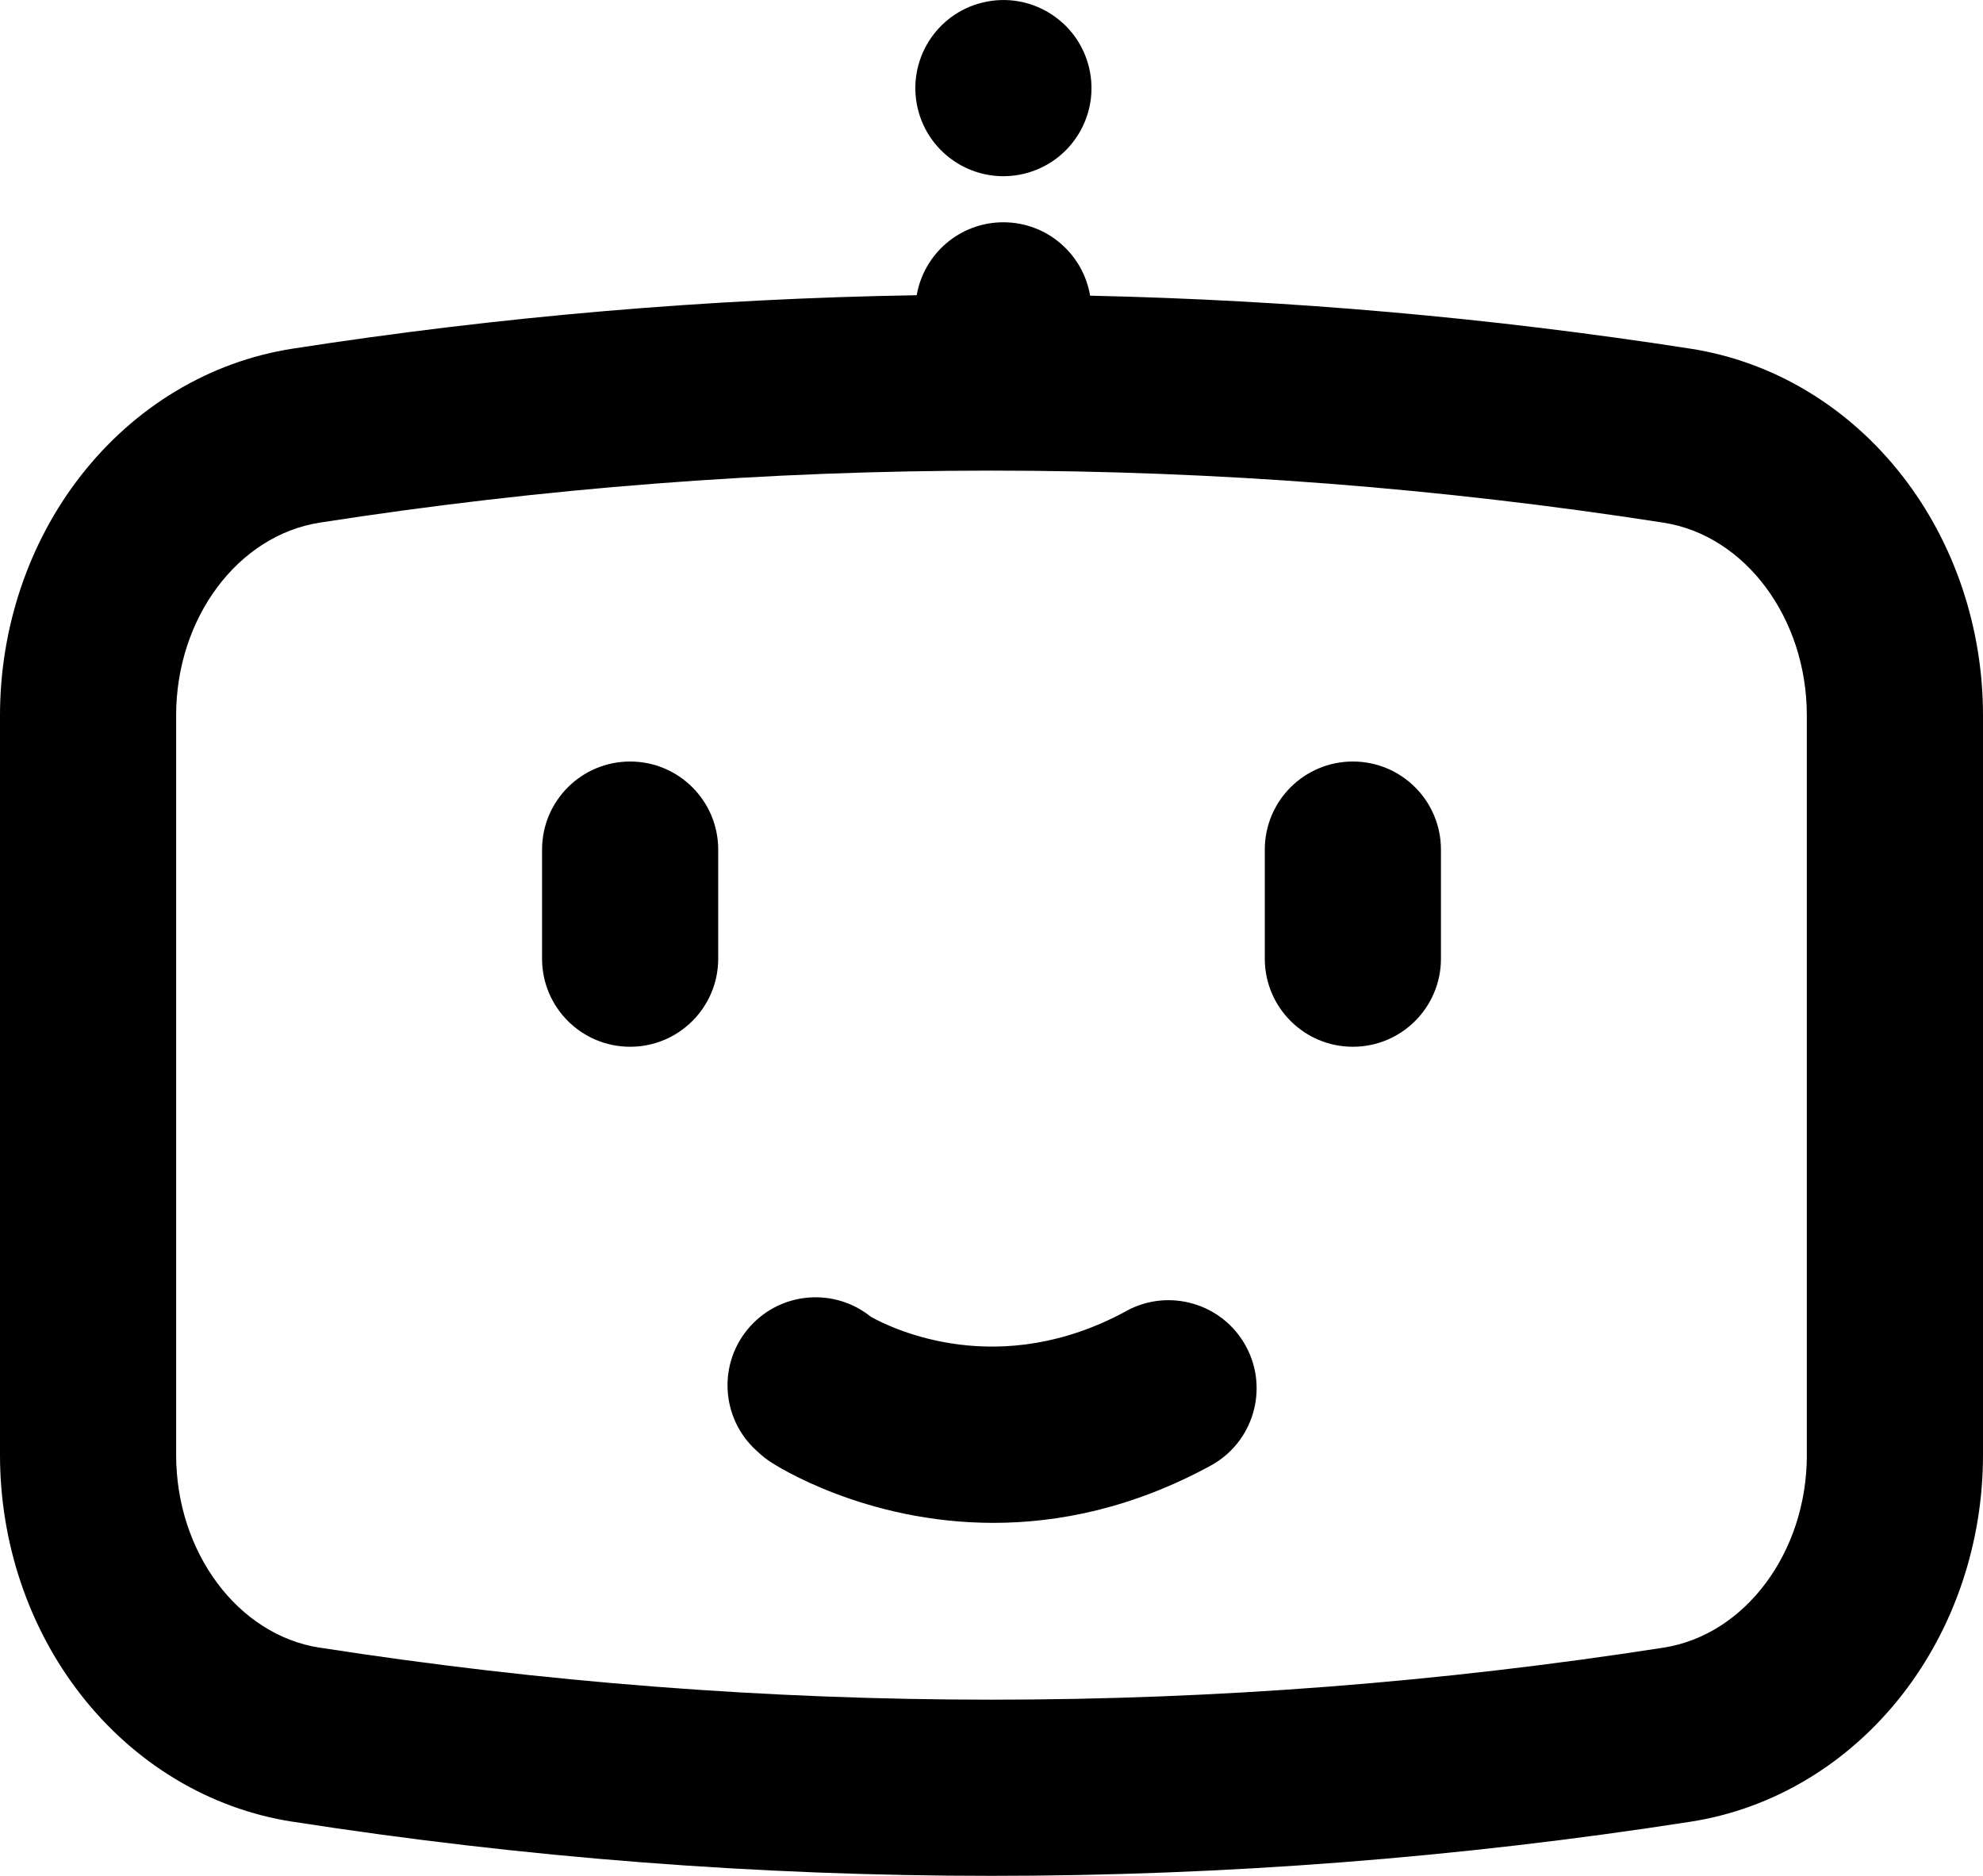 <?xml version="1.0" encoding="UTF-8"?>
<svg id="uuid-b4914a7b-1940-4ff0-bf1c-5a07e51220d0" data-name="Layer 1" xmlns="http://www.w3.org/2000/svg" viewBox="0 0 472.83 447.27">
  <path d="M453.59,113.46c-12.84-16.49-30.77-27.26-50.48-30.32-47.52-7.39-95.33-11.6-143.18-12.64-1.67-9.93-10.28-17.5-20.68-17.5s-18.96,7.52-20.67,17.39c-49.74.82-99.45,5.07-148.86,12.75-19.71,3.07-37.63,13.83-50.48,30.32C6.83,129.39,0,149.67,0,170.57v176.36c0,20.9,6.83,41.18,19.24,57.1,12.85,16.49,30.77,27.26,50.49,30.32h.06c55.29,8.61,110.95,12.91,166.63,12.91,55.69,0,111.39-4.3,166.69-12.91,19.71-3.07,37.63-13.83,50.48-30.32,12.41-15.92,19.24-36.2,19.24-57.1v-176.37c0-20.9-6.83-41.18-19.24-57.1ZM430.83,346.93c0,23.15-14.69,42.89-34.17,45.92-106.31,16.54-214.11,16.54-320.41,0h-.08c-19.48-3.04-34.17-22.79-34.17-45.94v-176.36c0-23.15,14.69-42.89,34.25-45.94,53.14-8.27,106.65-12.4,160.17-12.4s107.08,4.14,160.23,12.41c19.48,3.03,34.17,22.77,34.17,45.92v176.37Z"/>
  <path d="M150.25,181.57c-11.6,0-21,9.4-21,21v26.01c0,11.6,9.4,21,21,21s21-9.4,21-21v-26.01c0-11.6-9.4-21-21-21Z"/>
  <path d="M322.58,181.57c-11.6,0-21,9.4-21,21v26.01c0,11.6,9.4,21,21,21s21-9.4,21-21v-26.01c0-11.6-9.4-21-21-21Z"/>
  <circle cx="239.25" cy="21" r="21" transform="translate(1.58 55.53) rotate(-13.28)"/>
  <path d="M268.59,312.58c-30.27,16.5-55.53,4.39-60.93,1.39-8.6-6.95-21.23-6.05-28.75,2.24-7.79,8.59-7.13,21.88,1.46,29.66l.77.7c.79.72,1.63,1.37,2.52,1.96,1.31.87,22.57,14.57,53.22,14.57,15.35,0,33.06-3.44,51.8-13.65,10.18-5.55,13.94-18.31,8.39-28.49-5.55-10.18-18.31-13.94-28.49-8.39Z"/>
</svg>